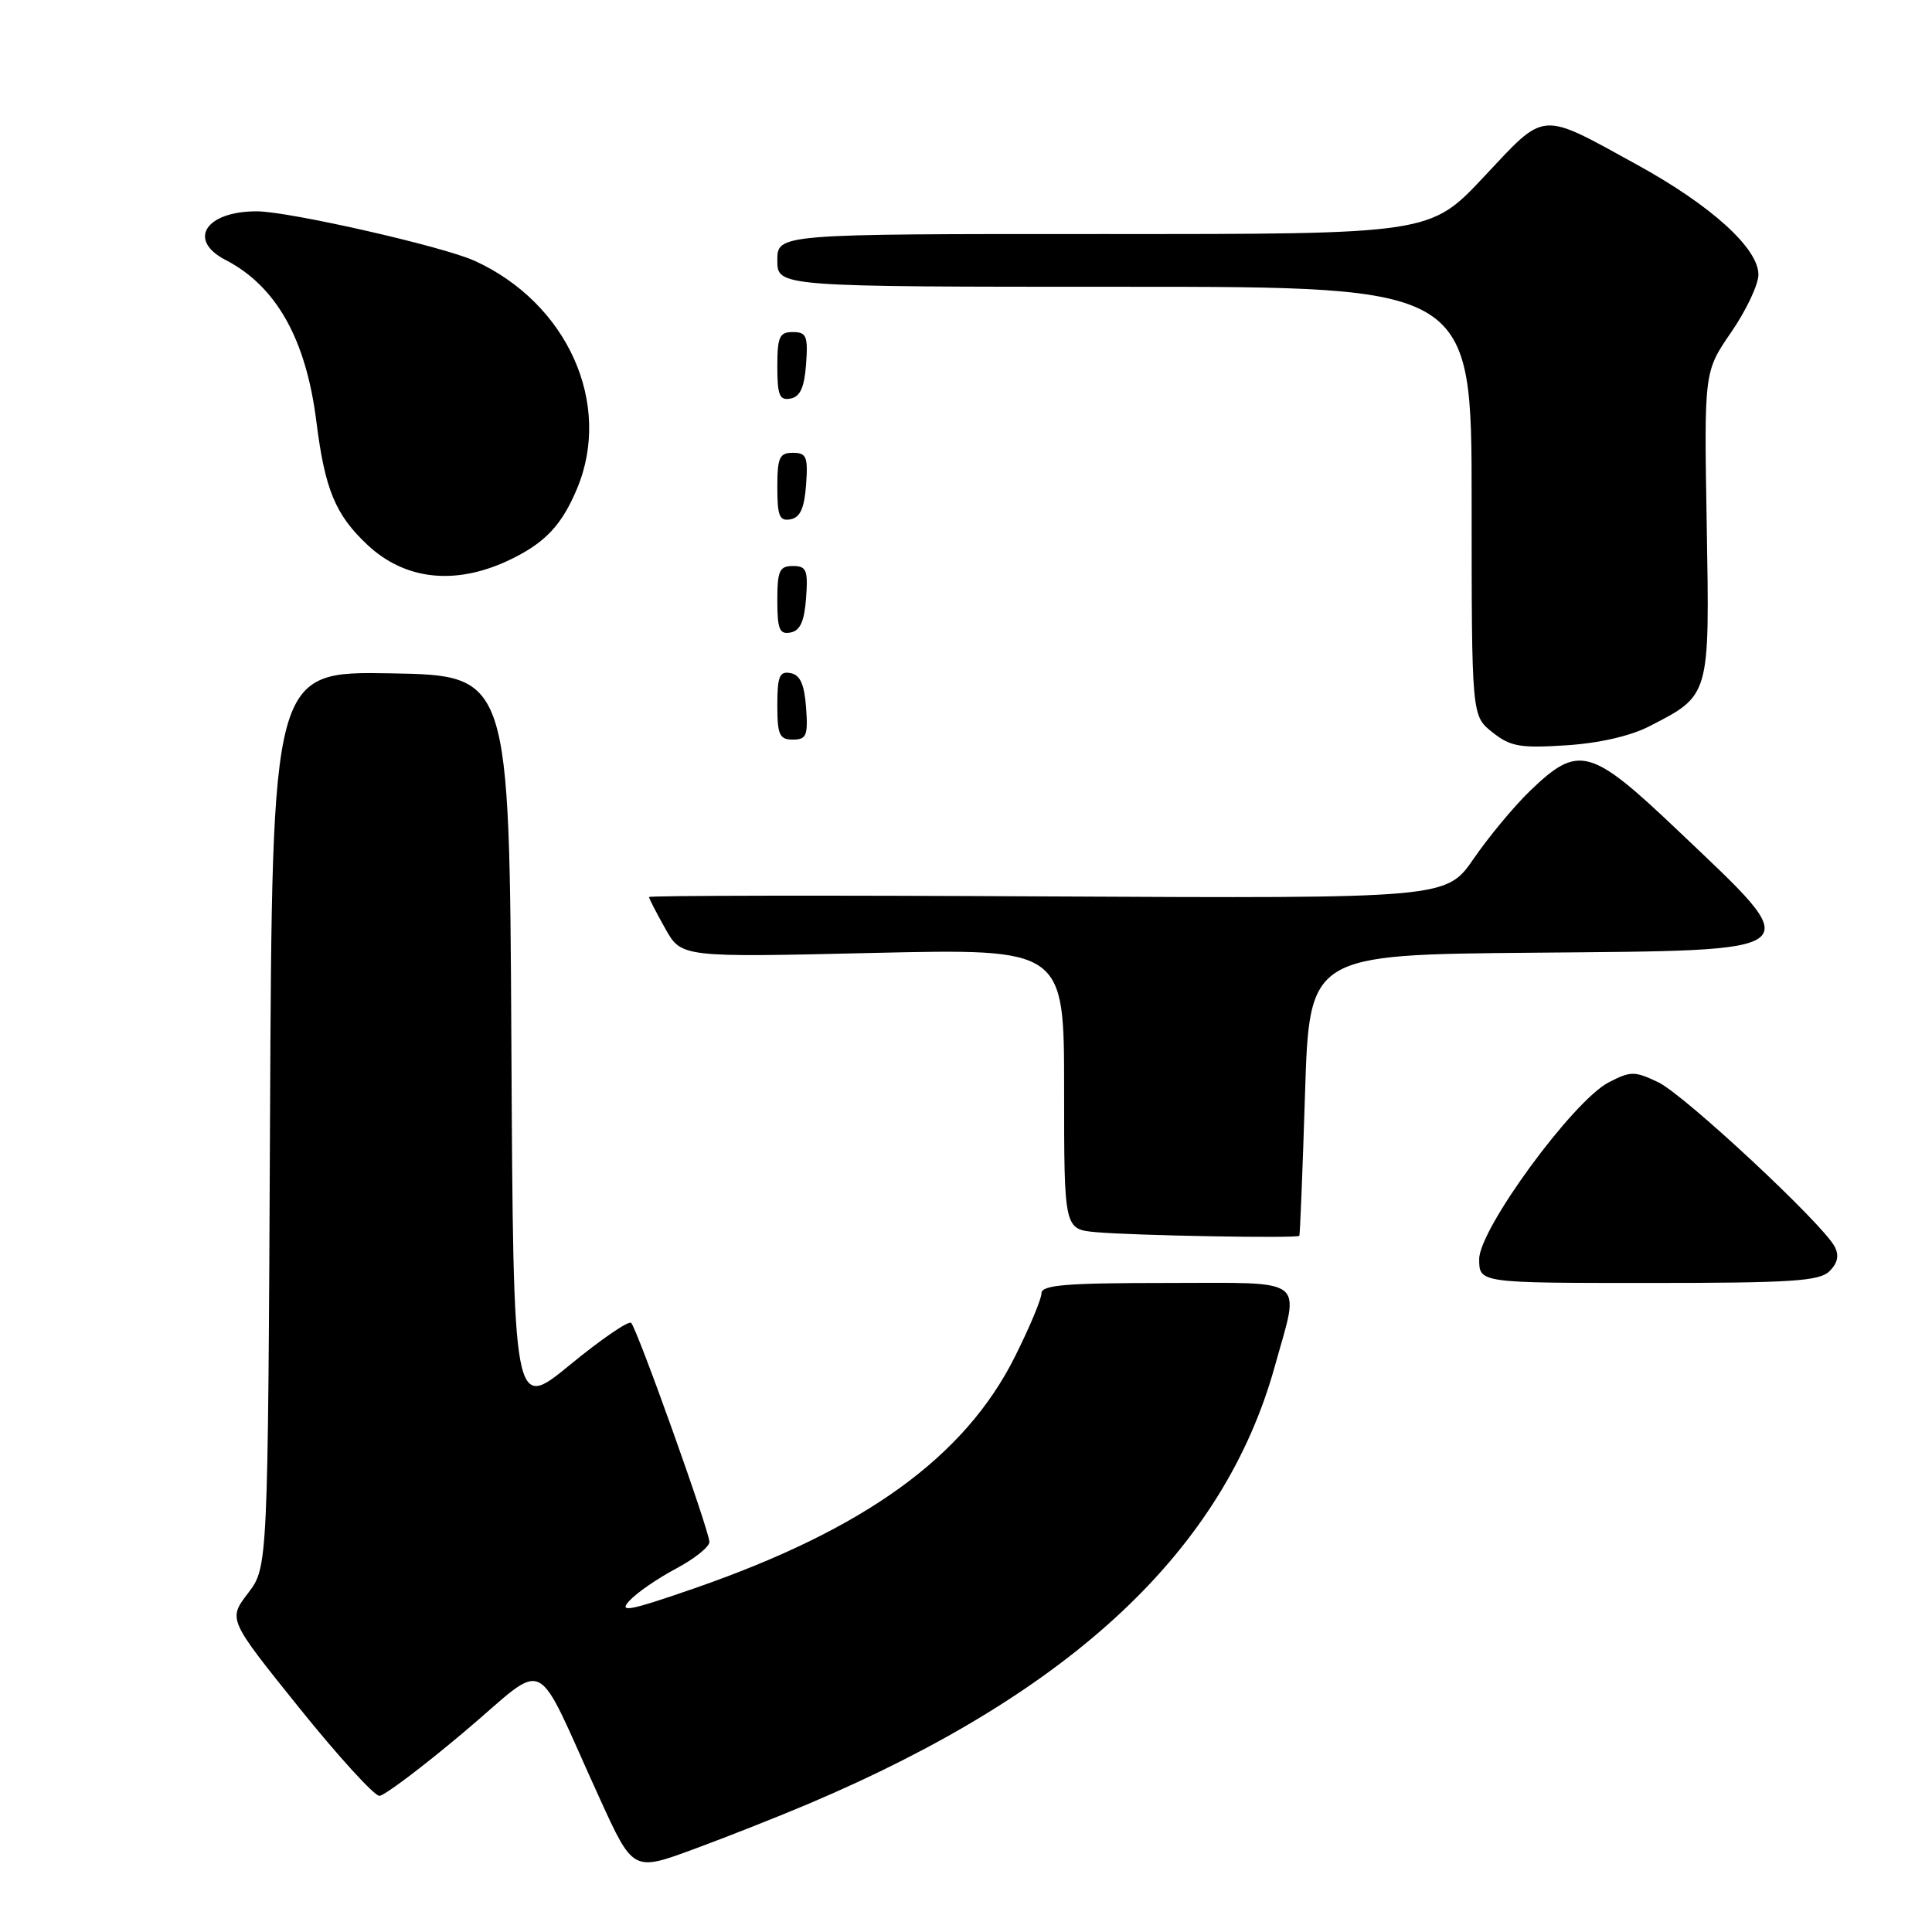 <?xml version="1.0" encoding="UTF-8" standalone="no"?>
<!DOCTYPE svg PUBLIC "-//W3C//DTD SVG 1.1//EN" "http://www.w3.org/Graphics/SVG/1.1/DTD/svg11.dtd" >
<svg xmlns="http://www.w3.org/2000/svg" xmlns:xlink="http://www.w3.org/1999/xlink" version="1.1" viewBox="0 0 256 256">
 <g >
 <path fill="currentColor"
d=" M 107.22 238.98 C 142.17 224.15 162.19 205.34 168.93 181.00 C 172.25 169.03 173.52 170.00 154.50 170.00 C 141.22 170.00 138.00 170.27 138.00 171.37 C 138.00 172.12 136.42 175.90 134.48 179.77 C 127.84 193.05 114.60 202.62 92.07 210.44 C 83.42 213.44 81.93 213.73 83.37 212.14 C 84.33 211.08 87.11 209.16 89.56 207.86 C 92.00 206.56 94.00 204.97 94.00 204.32 C 94.00 202.85 84.45 176.11 83.63 175.29 C 83.30 174.96 79.65 177.46 75.52 180.85 C 68.02 187.01 68.02 187.01 67.76 138.25 C 67.50 89.50 67.50 89.50 51.78 89.22 C 36.06 88.95 36.06 88.95 35.78 148.30 C 35.50 207.66 35.50 207.66 32.86 211.11 C 30.22 214.57 30.22 214.57 39.64 226.29 C 44.82 232.73 49.61 237.98 50.28 237.96 C 50.95 237.93 56.00 234.12 61.50 229.49 C 72.91 219.87 70.52 218.71 79.44 238.25 C 83.88 247.99 83.88 247.99 91.91 245.03 C 96.32 243.41 103.21 240.68 107.22 238.98 Z  M 242.43 168.43 C 243.51 167.34 243.72 166.34 243.09 165.16 C 241.42 162.05 223.16 145.04 219.72 143.40 C 216.58 141.91 216.08 141.91 213.16 143.42 C 208.45 145.85 196.00 162.85 196.00 166.84 C 196.00 170.00 196.00 170.00 218.43 170.00 C 237.47 170.00 241.09 169.76 242.43 168.43 Z  M 172.17 163.75 C 172.26 163.61 172.60 155.18 172.92 145.00 C 173.50 126.50 173.50 126.50 203.15 126.24 C 240.38 125.90 239.64 126.51 222.47 110.18 C 210.71 98.99 209.18 98.58 202.70 104.83 C 200.61 106.85 197.27 110.87 195.27 113.78 C 191.63 119.05 191.63 119.05 138.82 118.78 C 109.77 118.62 86.00 118.66 86.00 118.86 C 86.00 119.06 86.97 120.95 88.15 123.04 C 90.29 126.86 90.29 126.86 115.65 126.27 C 141.00 125.69 141.00 125.69 141.00 144.29 C 141.00 162.89 141.00 162.89 145.25 163.27 C 150.29 163.72 171.93 164.11 172.17 163.75 Z  M 218.50 96.26 C 226.62 92.10 226.54 92.37 226.15 69.51 C 225.80 49.24 225.80 49.24 229.40 44.01 C 231.38 41.13 233.00 37.70 233.00 36.39 C 233.00 32.90 226.74 27.23 216.96 21.85 C 203.91 14.68 204.91 14.60 196.64 23.41 C 189.50 31.03 189.50 31.03 146.25 31.01 C 103.00 31.00 103.00 31.00 103.00 34.50 C 103.00 38.00 103.00 38.00 149.00 38.00 C 195.00 38.00 195.00 38.00 195.00 66.43 C 195.00 94.85 195.00 94.85 197.75 97.03 C 200.14 98.93 201.42 99.15 207.50 98.76 C 211.82 98.49 216.03 97.53 218.50 96.26 Z  M 106.81 93.76 C 106.58 90.66 106.03 89.43 104.75 89.19 C 103.29 88.91 103.00 89.61 103.00 93.43 C 103.00 97.38 103.28 98.00 105.06 98.00 C 106.86 98.00 107.08 97.47 106.81 93.76 Z  M 106.81 79.24 C 107.08 75.53 106.86 75.00 105.06 75.00 C 103.28 75.00 103.00 75.62 103.00 79.57 C 103.00 83.39 103.29 84.09 104.75 83.81 C 106.03 83.57 106.58 82.34 106.81 79.24 Z  M 68.00 73.96 C 72.36 71.78 74.49 69.46 76.46 64.75 C 81.18 53.47 75.18 40.15 62.87 34.55 C 58.66 32.64 38.23 28.00 34.01 28.00 C 27.24 28.00 24.79 31.81 29.88 34.44 C 36.61 37.92 40.55 44.93 41.92 55.85 C 43.05 64.85 44.43 68.19 48.66 72.17 C 53.78 76.99 60.67 77.63 68.00 73.96 Z  M 106.81 64.24 C 107.08 60.53 106.86 60.00 105.06 60.00 C 103.28 60.00 103.00 60.62 103.00 64.57 C 103.00 68.39 103.29 69.09 104.75 68.81 C 106.03 68.57 106.58 67.34 106.81 64.24 Z  M 106.81 48.24 C 107.08 44.53 106.86 44.00 105.06 44.00 C 103.28 44.00 103.00 44.62 103.00 48.57 C 103.00 52.39 103.29 53.09 104.75 52.81 C 106.03 52.57 106.58 51.34 106.81 48.24 Z "/>
</g>
</svg>